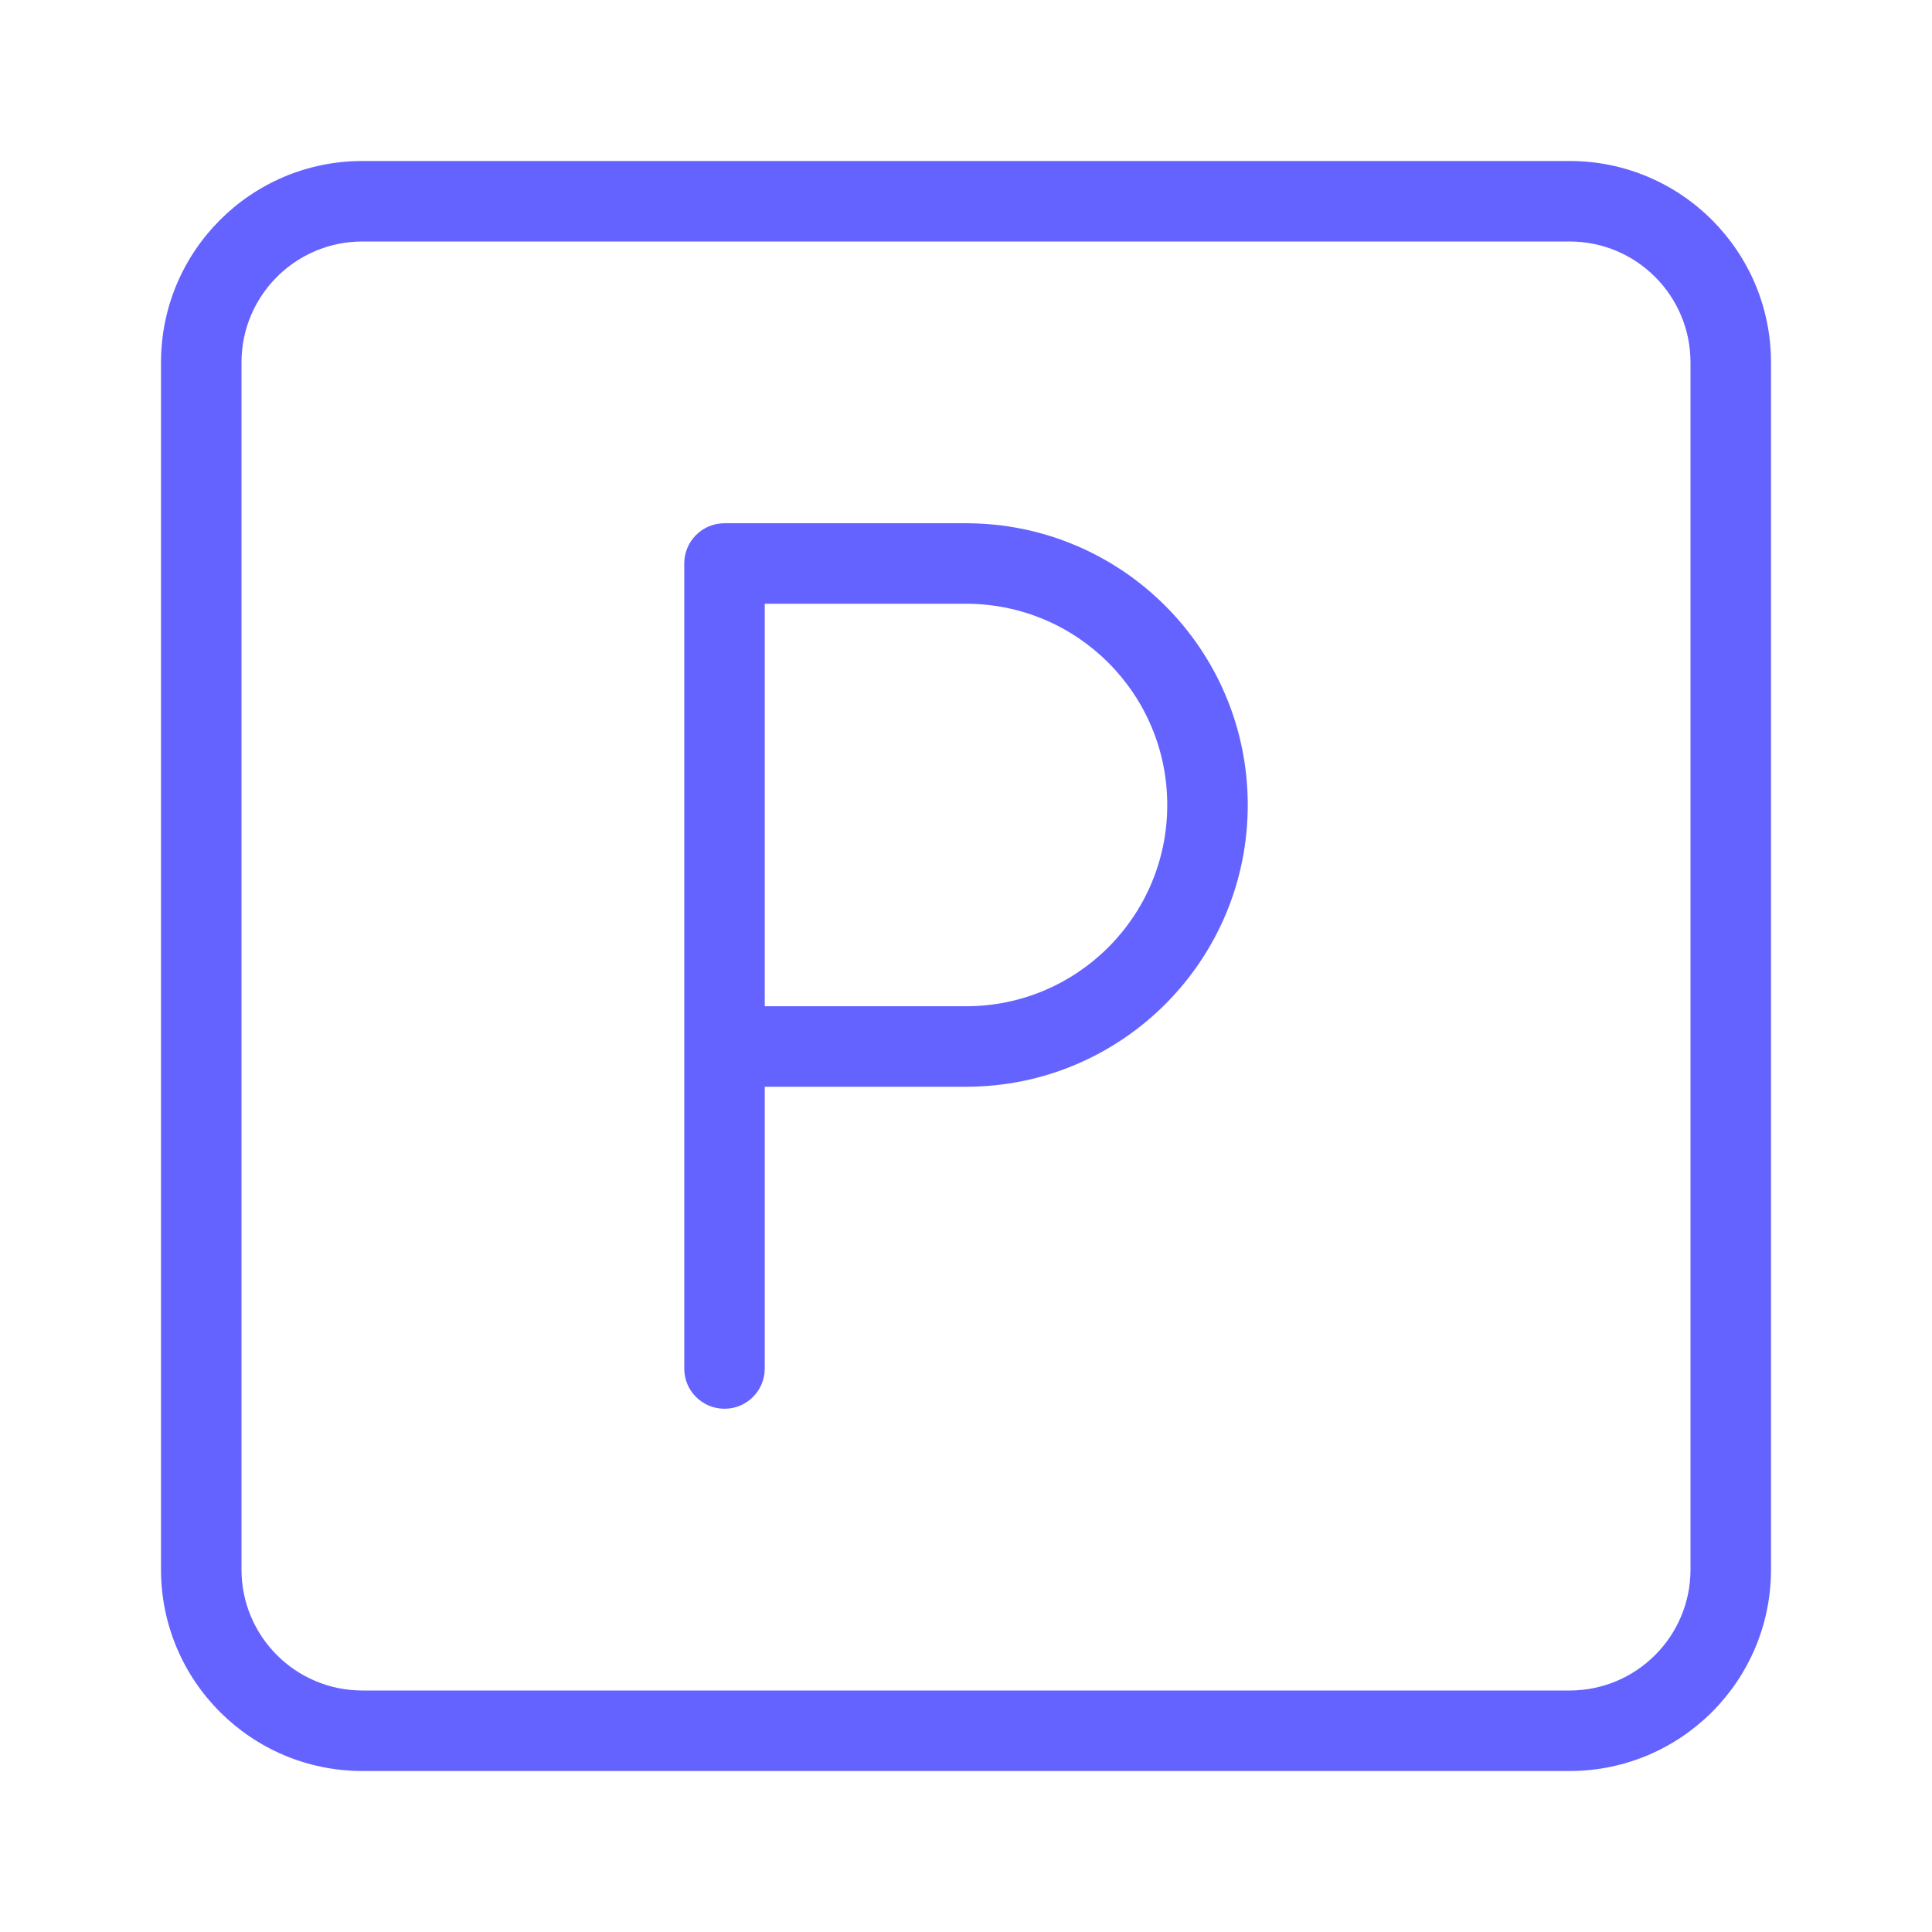 <svg xmlns="http://www.w3.org/2000/svg" enable-background="new 0 0 24 24" viewBox="0 0 24 24"><path fill="#6563ff" d="M12,6.5H8.999C8.723,6.5,8.5,6.724,8.5,7v10.001C8.5,17.277,8.724,17.5,9,17.5h0.001C9.277,17.5,9.5,17.276,9.5,17v-3.5H12c1.933,0,3.5-1.567,3.5-3.5S13.933,6.5,12,6.5z M12,12.5H9.5v-5H12c1.381,0,2.5,1.119,2.5,2.5S13.381,12.5,12,12.5z M19.5,2h-15C3.12,2.001,2.001,3.12,2,4.5v15c0.001,1.38,1.12,2.499,2.5,2.5h15c1.38-0.001,2.499-1.12,2.5-2.5v-15C21.999,3.12,20.88,2.001,19.5,2z M21,19.5c-0.001,0.828-0.672,1.499-1.5,1.5h-15c-0.828-0.001-1.499-0.672-1.5-1.5v-15C3.001,3.672,3.672,3.001,4.5,3h15c0.828,0.001,1.499,0.672,1.5,1.5V19.5z"/></svg>